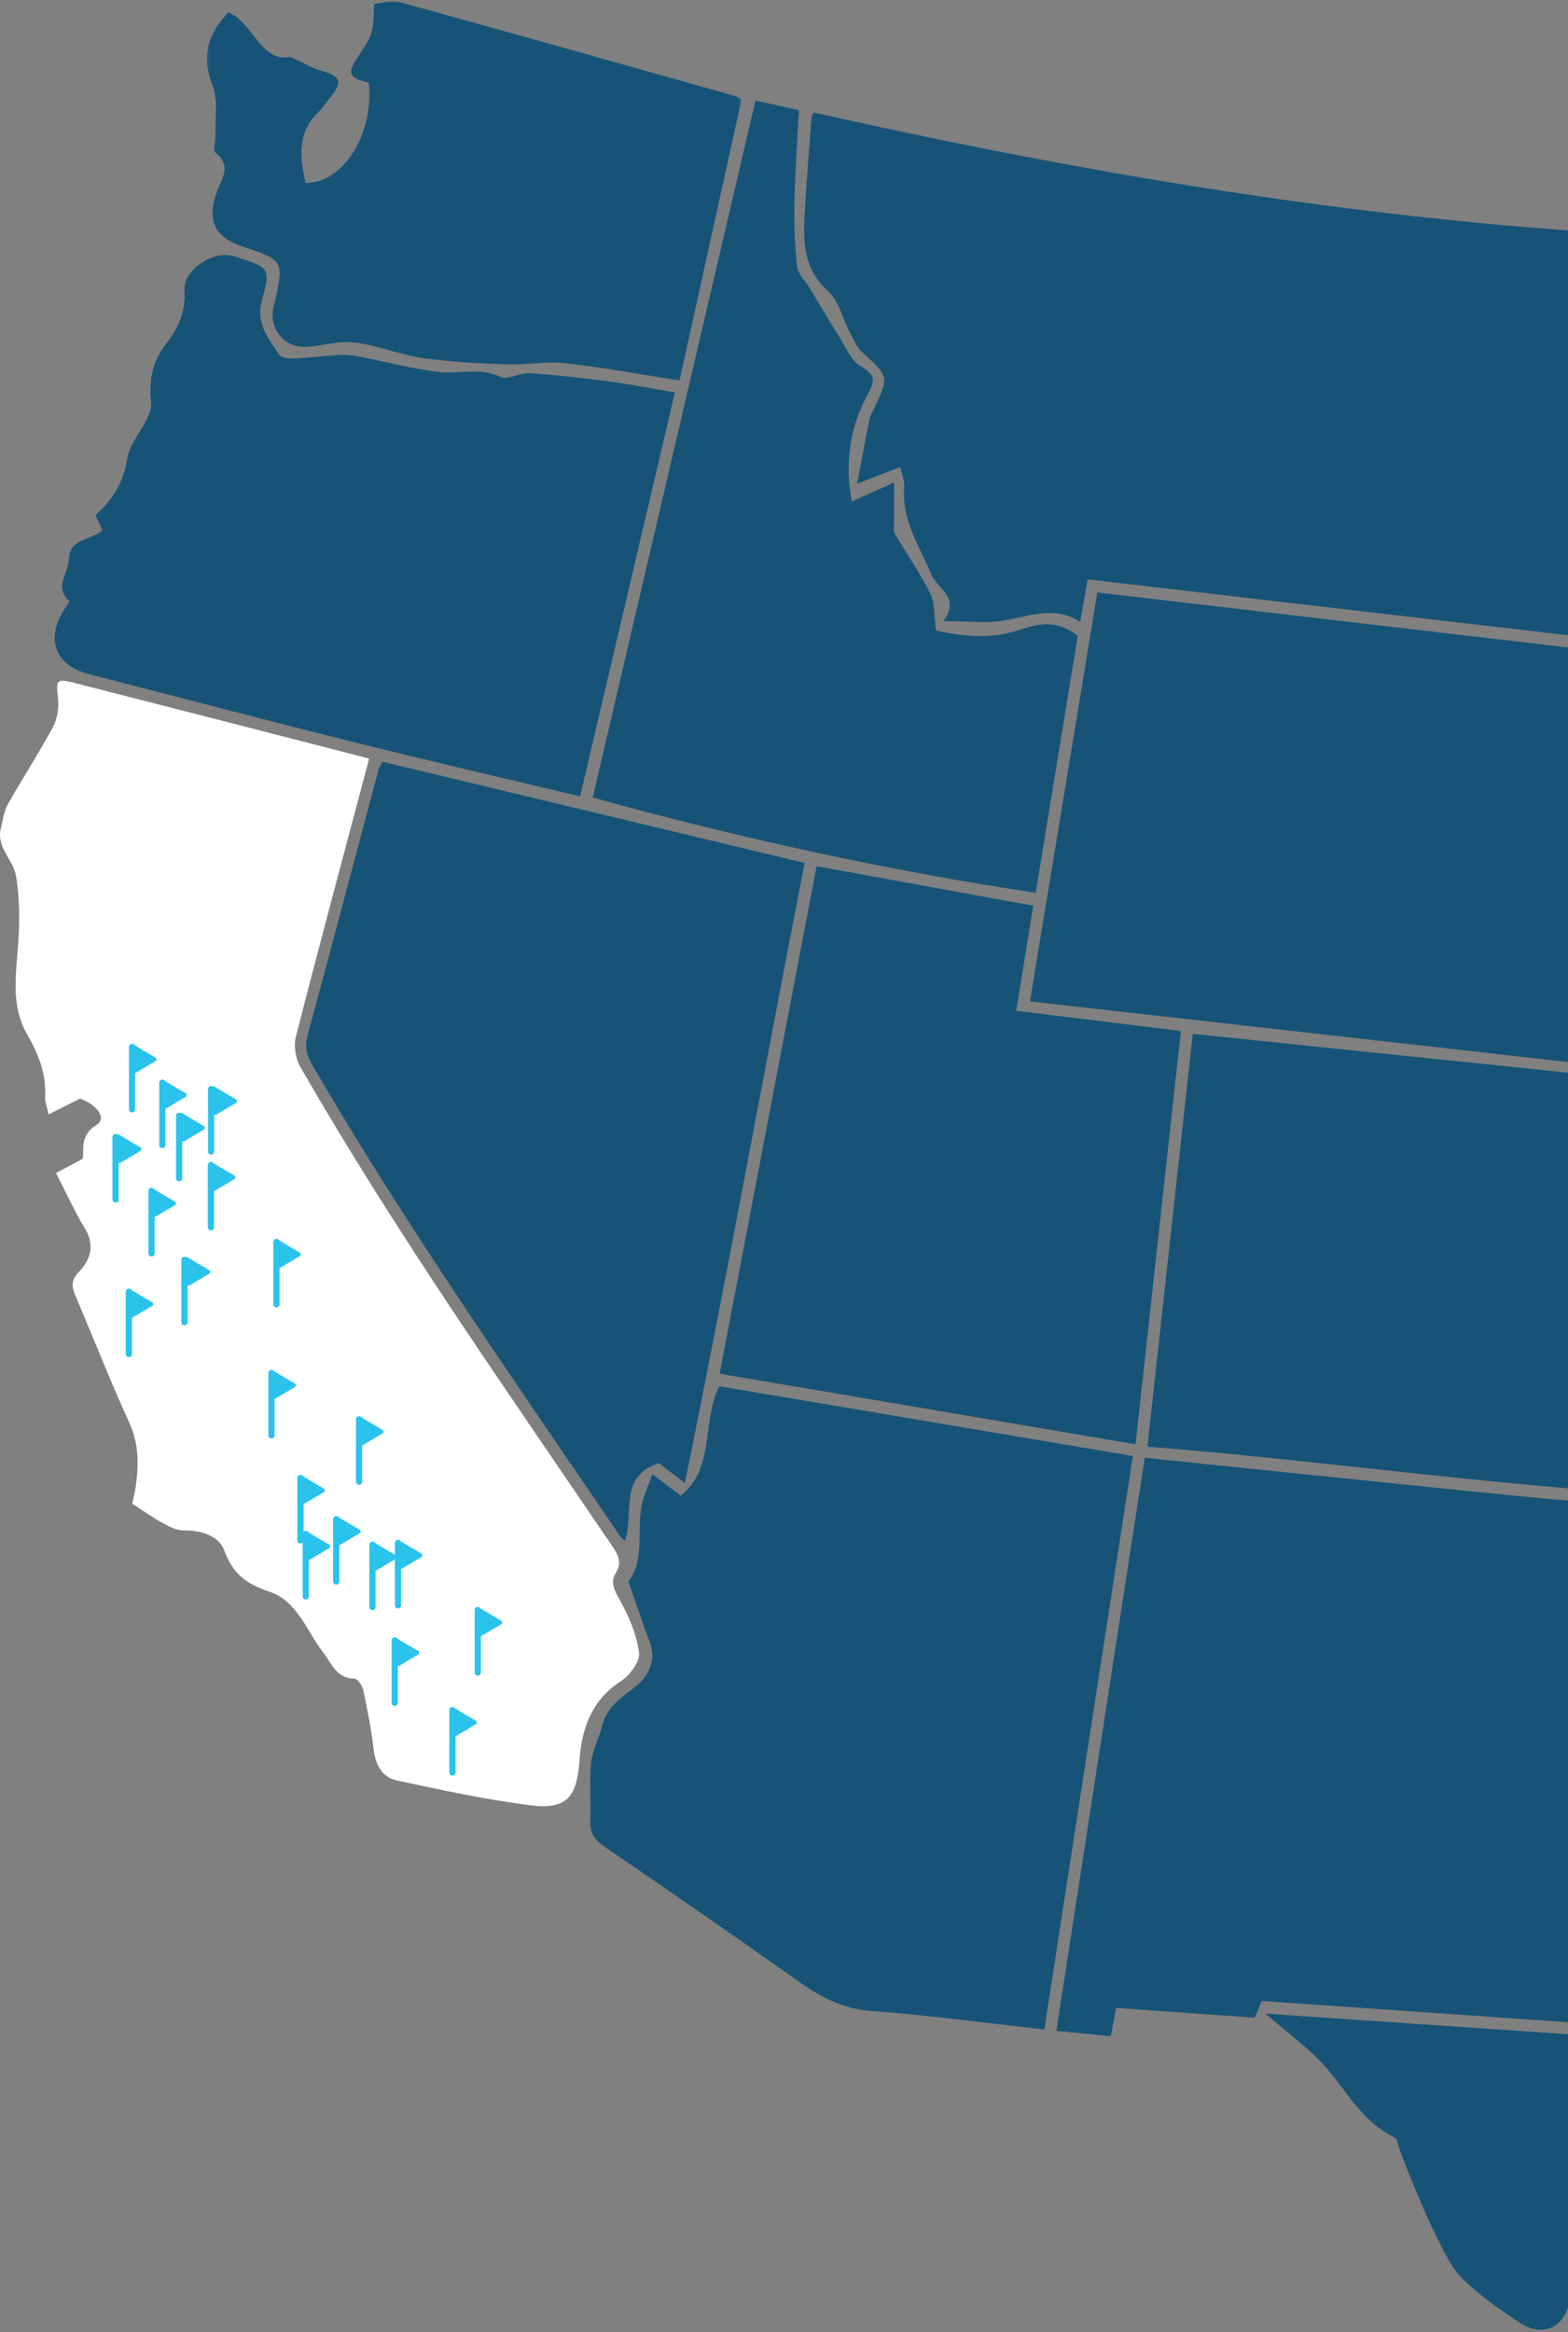 <?xml version="1.0" encoding="UTF-8" standalone="no"?>
<svg width="588px" height="874px" viewBox="0 0 588 874" version="1.1" xmlns="http://www.w3.org/2000/svg" xmlns:xlink="http://www.w3.org/1999/xlink">
    <rect x="0" y="0" width="588" height="874" fill="#808080" stroke="none"/>
    <!-- Generator: Sketch 41.2 (35397) - http://www.bohemiancoding.com/sketch -->
    <title>Page 1</title>
    <desc>Created with Sketch.</desc>
    <defs>
        <polygon id="path-1" points="200.642 0.766 0.154 0.766 0.154 142.959 200.642 142.959 200.642 0.766"></polygon>
    </defs>
    <g id="Visual_Design" stroke="none" stroke-width="1" fill="none" fill-rule="evenodd">
        <g id="3_Our-Approach" transform="translate(-852, -1777)">
            <g id="Page-1" transform="translate(852, 1776)">
                <path d="M700.92,587.831 C700.92,607.801 700.972,627.131 700.891,646.461 C700.865,653.491 700.71,660.533 700.246,667.547 C699.98,671.586 701.646,672.664 705.357,673.723 C713.618,676.08 721.571,679.496 729.731,682.243 C736.287,684.451 742.983,686.247 749.578,688.341 C752.508,689.273 756.219,689.705 758.05,691.741 C762.655,696.865 767.905,697.625 774.25,696.936 C780.181,696.29 786.384,695.638 791.411,700.375 C792.03,700.956 793.226,701.235 794.114,701.167 C810.613,699.93 827.112,698.69 843.598,697.29 C851.1,696.654 857.809,696.306 864.514,702.031 C869.933,706.655 877.746,708.467 887.164,712.733 C888.282,726.972 890.133,743.701 890.671,760.475 C890.92,768.18 892.596,774.23 897.817,780.026 C909.743,793.264 916.649,816.672 903.148,836.099 C899.761,840.973 900.63,848.821 899.492,855.608 C894.77,857.881 888.989,860.663 881.687,864.177 C880.034,860.634 878.184,856.666 876.064,852.12 C872.71,854.023 868.841,856.221 865.091,858.352 C868.325,869.145 864.9,878.655 855.083,884.783 C847.312,889.634 839.407,894.806 830.839,897.667 C825.115,899.576 818.125,897.742 811.705,897.45 C809.838,897.365 807.987,896.81 804.309,896.141 C807.485,902.109 809.974,906.788 812.972,912.419 C809.031,913.292 804.828,913.698 801.055,915.195 C796.382,917.046 788.951,916.218 790.4,925.456 C790.633,926.946 784.919,929.371 780.829,932.122 C780.531,938.051 779.212,945.013 771.078,948.916 C768.939,949.942 768.579,954.686 767.487,957.507 C768.501,958.218 768.858,958.683 769.24,958.706 C781.315,959.423 781.251,959.391 776.691,971.132 C776.082,972.704 775.926,974.996 776.623,976.441 C781.332,986.224 781.734,996.45 780.392,1007.233 C768.109,1004.691 755.557,1003.268 743.835,999.352 C730.687,994.959 720.741,985.913 715.426,972.363 C710.15,958.91 704.864,945.409 698.519,932.453 C695.975,927.264 690.631,923.433 686.479,919.059 C681.482,913.795 676.118,908.873 677.551,900.352 C677.833,898.67 675.749,896.651 674.945,894.706 C673.367,890.887 671.996,886.978 670.392,883.169 C669.423,880.876 668.684,878.133 666.96,876.571 C658.712,869.096 651.186,859.686 641.458,855.273 C629.547,849.873 615.764,846.831 602.671,846.396 C592.038,846.042 590.46,850.153 588.92,861.738 C587.417,873.061 578.991,877.555 569.79,871.44 C562.352,866.498 554.889,861.323 548.53,855.127 C544.291,850.997 541.643,845.061 538.879,839.632 C535.544,833.086 532.776,826.248 529.886,819.481 C528.132,815.377 526.625,811.168 524.992,807.012 C524.311,805.278 524.065,802.573 522.827,801.989 C510.207,796.008 504.503,783.455 495.552,774.009 C489.702,767.839 482.718,762.751 474.503,755.682 C516.397,758.533 556.655,761.271 598.05,764.086 C602.211,705.086 606.343,646.529 610.482,587.831 L700.92,587.831 Z" id="Fill-1" fill="#165376"></path>
                <path d="M49.597,564.589 C49.914,563.073 50.455,560.998 50.776,558.891 C52.066,550.452 52.218,542.35 48.453,534.119 C41.31,518.52 35.049,502.518 28.343,486.715 C26.937,483.396 26.451,480.912 29.536,477.743 C33.963,473.197 35.674,467.706 31.805,461.345 C28.081,455.221 25.122,448.627 21.003,440.645 C23.43,439.35 26.674,437.619 31.03,435.294 C31.568,431.998 29.805,426.456 36.222,422.592 C40.179,420.211 36.358,414.899 29.967,412.763 C25.488,415.01 22.231,416.643 18.216,418.659 C17.509,415.308 16.799,413.695 16.897,412.133 C17.444,403.323 14.356,395.917 9.997,388.315 C4.539,378.792 5.726,367.966 6.623,357.238 C7.404,347.899 7.56,338.229 5.952,329.063 C4.915,323.143 -1.576,318.464 0.359,311.223 C1.146,308.265 1.48,305.025 2.942,302.43 C8.406,292.731 14.524,283.393 19.8,273.593 C21.479,270.473 22.179,266.242 21.771,262.699 C20.967,255.754 21.084,255.211 28.214,257.027 C56.033,264.115 83.833,271.275 111.639,278.412 C120.477,280.682 129.315,282.961 138.434,285.309 C129.101,320.445 119.806,354.939 110.949,389.546 C110.074,392.972 110.816,397.699 112.595,400.794 C148.102,462.615 189.137,520.835 229.103,579.75 C231.472,583.244 233.634,586.215 230.837,590.702 C228.805,593.959 230.341,596.959 232.311,600.466 C235.766,606.61 238.744,613.516 239.639,620.4 C240.07,623.712 236.126,628.982 232.749,631.157 C221.733,638.249 218.136,649.016 217.306,660.761 C216.334,674.525 212.62,679.367 198.704,677.581 C181.968,675.431 165.391,671.853 148.873,668.294 C143.198,667.07 140.726,662.3 140.061,656.322 C139.238,648.919 137.734,641.574 136.179,634.278 C135.835,632.671 134.049,630.144 132.909,630.135 C126.171,630.066 124.427,624.527 121.264,620.429 C114.987,612.302 111.535,601.015 100.974,597.518 C92.46,594.699 87.245,590.829 84.073,582.039 C82.063,576.47 75.251,574.493 68.63,574.564 C66.021,574.593 63.241,573.032 60.803,571.707 C57.3,569.798 54.037,567.443 49.597,564.589" id="Fill-3" fill="#FFFFFF"></path>
                <path d="M613.722,89.027 C609.642,140.389 605.698,190.063 601.679,240.672 C537.011,233.148 472.811,225.68 407.868,218.127 C406.989,223.118 406.124,228.044 405.068,234.051 C395.627,227.953 386.336,231.823 376.74,233.528 C369.872,234.749 362.616,233.765 353.807,233.765 C360.354,224.803 351.613,221.894 349.306,216.397 C344.918,205.928 338.054,196.102 339.104,183.803 C339.318,181.28 338.148,178.64 337.607,176.003 C332.677,177.922 328.098,179.705 321.419,182.306 C323.162,173.149 324.556,165.547 326.095,157.975 C326.377,156.589 327.252,155.326 327.861,154.011 C333.445,141.99 333.338,142.11 323.431,133.151 C321.266,131.193 320.048,128.112 318.631,125.42 C315.948,120.316 314.613,113.809 310.62,110.23 C301.62,102.161 301.118,92.261 301.708,81.741 C302.398,69.402 303.419,57.082 304.33,44.756 C304.359,44.338 304.754,43.941 305.179,43.172 C406.555,65.914 508.888,83.231 613.722,89.027" id="Fill-5" fill="#165376"></path>
                <path d="M429.281,547.357 C470.064,551.555 509.907,555.695 549.759,559.738 C566.582,561.446 583.409,563.15 600.264,564.414 C605.019,564.768 606.597,566.336 606.308,570.979 C604.75,596.352 603.512,621.747 601.859,647.113 C599.619,681.425 597.111,715.717 594.7,750.016 C594.499,752.877 594.165,755.728 593.825,759.313 C553.402,756.504 513.455,753.731 473.166,750.932 C472.355,752.831 471.529,754.763 470.479,757.225 C453.406,756.014 436.139,754.786 418.525,753.533 C417.87,757.043 417.31,760.053 416.551,764.118 C409.82,763.469 403.264,762.839 396.137,762.151 C407.198,690.458 418.169,619.367 429.281,547.357" id="Fill-7" fill="#165376"></path>
                <path d="M391.616,761.616 C369.374,759.161 348.072,756.258 326.673,754.68 C316.173,753.904 307.98,749.618 299.765,743.812 C275.478,726.638 251.019,709.705 226.447,692.943 C222.523,690.268 221.119,687.436 221.366,682.835 C221.735,675.825 220.912,668.72 221.651,661.768 C222.163,656.94 224.671,652.355 225.88,647.559 C227.792,639.971 234.073,636.782 239.388,632.168 C243.423,628.668 246.09,622.833 243.669,616.436 C240.914,609.149 238.477,601.746 235.638,593.638 C241.874,585.969 238.707,575.133 240.62,565.304 C241.329,561.661 242.992,558.206 244.632,553.478 C249.091,556.868 251.901,559.005 255.297,561.59 C268.293,551.033 263.001,534.145 269.735,520.55 C320.911,529.177 372.622,537.892 424.828,546.695 C413.741,618.449 402.755,689.531 391.616,761.616" id="Fill-9" fill="#165376"></path>
                <path d="M143.381,286.477 C195.957,299.079 248.432,311.658 301.737,324.432 C286.635,401.719 272.748,478.746 256.829,556.825 C252.357,553.39 249.719,551.367 247.129,549.38 C231.8,554.13 237.887,568.219 234.383,578.408 C233.793,577.96 233.184,577.697 232.87,577.233 C193.254,518.955 152.74,461.267 117.195,400.313 C114.991,396.537 114.168,393.316 115.364,388.926 C124.373,355.818 133.101,322.63 141.945,289.478 C142.185,288.581 142.752,287.773 143.381,286.477" id="Fill-11" fill="#165376"></path>
                <path d="M430.286,543.203 C436.026,490.984 441.619,440.063 447.287,388.487 C513.883,395.374 580.259,402.235 647.464,409.184 C644.693,459.633 641.912,510.324 639.073,562.085 C569.026,559.241 500.447,548.714 430.286,543.203" id="Fill-13" fill="#165376"></path>
                <path d="M588.989,399.156 C521.259,391.522 454.167,383.96 386.243,376.303 C394.711,324.928 403.03,274.472 411.505,223.054 C474.915,230.461 537.716,237.796 601.674,245.268 C597.454,296.464 593.267,347.235 588.989,399.156" id="Fill-15" fill="#165376"></path>
                <path d="M253.089,148.083 C241.192,198.75 229.44,248.807 217.537,299.491 C188.162,292.464 159.322,285.791 130.602,278.628 C98.073,270.514 65.662,261.935 33.189,253.6 C20.78,250.415 16.978,240.524 24.024,229.555 C24.678,228.536 25.307,227.503 26.082,226.26 C20.047,221.175 25.741,215.814 25.851,210.518 C26.01,202.787 34.08,203.595 38.426,199.786 C37.551,197.883 36.676,195.984 35.807,194.075 C42.224,188.327 46.314,181.875 47.753,172.745 C48.91,165.406 57.242,158.402 56.636,151.778 C55.819,142.885 57.294,136.251 62.392,129.737 C66.991,123.866 69.677,117.707 69.172,109.794 C68.676,102.101 80.1,94.704 87.534,97.007 C87.994,97.15 88.477,97.227 88.937,97.377 C101.022,101.306 101.515,101.442 98.2,113.622 C95.847,122.262 100.647,127.88 104.714,133.945 C105.492,135.108 108.188,135.471 109.961,135.39 C115.969,135.105 121.958,134.277 127.967,134.02 C130.754,133.903 133.606,134.455 136.37,134.988 C145.639,136.777 154.81,139.251 164.151,140.394 C171.864,141.336 179.726,138.517 187.579,142.235 C190.388,143.566 194.925,140.621 198.591,140.862 C208.462,141.511 218.311,142.631 228.121,143.927 C236.188,144.992 244.183,146.58 253.089,148.083" id="Fill-17" fill="#165376"></path>
                <path d="M269.869,515.847 C282.065,452.049 294.082,389.199 306.231,325.65 C333.36,330.592 360.029,335.453 387.463,340.454 C385.314,353.682 383.243,366.42 381.062,379.837 C401.748,382.37 421.76,384.818 442.839,387.4 C437.151,439.168 431.512,490.478 425.818,542.298 C373.728,533.463 322.205,524.725 269.869,515.847" id="Fill-19" fill="#165376"></path>
                <path d="M319.423,188.958 C324.692,186.584 329.197,184.555 335.258,181.827 C335.258,187.909 335.254,192.601 335.261,197.29 C335.264,198.465 334.891,199.89 335.41,200.777 C339.856,208.339 344.925,215.574 348.824,223.399 C350.622,227.01 350.224,231.718 351.011,237.248 C360.565,239.495 371.441,240.833 382.642,236.953 C389.849,234.456 397.251,233.485 404.148,239.407 C398.937,271.212 393.709,303.121 388.388,335.605 C332.331,327.153 277.399,315.149 222.273,299.92 C242.609,212.892 262.906,126.016 283.31,38.693 C288.635,39.862 293.973,41.034 299.589,42.268 C298.98,54.185 298.127,65.741 297.888,77.307 C297.726,85.227 298.037,93.208 298.938,101.069 C299.252,103.816 301.987,106.277 303.578,108.895 C307.173,114.811 310.637,120.811 314.351,126.649 C316.986,130.793 319.096,136.3 322.952,138.384 C328.731,141.508 327.868,144.255 325.506,148.587 C318.694,161.098 316.701,174.385 319.423,188.958" id="Fill-23" fill="#165376"></path>
                <g id="Group-39" transform="translate(77.435, 0.641)">
                    <mask id="mask-2" fill="white">
                        <use xlink:href="#path-1"></use>
                    </mask>
                    <g id="Clip-38"></g>
                    <path d="M8.202,5.011 C17.668,8.806 20.125,23.918 31.559,21.707 C36.494,23.986 39.525,25.909 42.83,26.808 C50.365,28.86 51.234,30.964 46.363,36.984 C44.836,38.868 43.488,40.933 41.767,42.612 C33.886,50.288 35.059,59.5 37.104,68.9 C51.166,69.254 62.907,50.577 60.859,31.37 C53.506,29.617 52.669,27.834 56.507,22.09 C62.46,13.18 62.46,13.18 62.868,1.845 C65.762,1.533 69.149,0.231 71.965,1.007 C114.08,12.618 156.117,24.499 198.166,36.338 C198.834,36.527 199.427,36.978 200.642,37.614 C192.975,72.371 185.294,107.18 177.396,142.959 C162.261,140.612 148.329,138.017 134.283,136.459 C127.225,135.679 119.943,137.205 112.79,136.936 C102.154,136.536 91.465,136.023 80.949,134.517 C72.4,133.293 64.165,129.75 55.615,128.724 C49.581,128.003 43.261,130.091 37.045,130.341 C29.361,130.653 23.823,123.996 24.925,116.359 C25.061,115.405 25.434,114.492 25.644,113.547 C29.028,98.224 28.804,97.831 14.039,92.948 C3.043,89.308 0.071,83.265 3.833,72.41 C5.525,67.523 9.686,62.698 3.457,57.649 C2.307,56.717 3.464,53.044 3.38,50.642 C3.163,44.456 4.426,37.634 2.242,32.221 C-2.243,21.116 0.842,12.748 8.202,5.011" id="Fill-37" fill="#165376" mask="url(#mask-2)"></path>
                </g>
                <g id="Group-5" transform="translate(66, 418)" fill="#2AC3EC">
                    <path d="M1.167,25.73 C0.522,25.73 0,25.207 0,24.561 L0,1.169 C0,0.523 0.522,0 1.167,0 C1.812,0 2.333,0.523 2.333,1.169 L2.333,24.561 C2.333,25.207 1.812,25.73 1.167,25.73" id="Fill-95"></path>
                    <path d="M2,5.699 L2,0 L6.754,2.851 L10.491,5.049 C10.987,5.341 10.987,6.059 10.494,6.351 L6.796,8.546 L3.138,10.719 C2.635,11.017 2,10.657 2,10.069 L2,5.699 Z" id="Fill-97"></path>
                </g>
                <g id="Group-5-Copy" transform="translate(78, 408)" fill="#2AC3EC">
                    <path d="M1.167,25.73 C0.522,25.73 0,25.207 0,24.561 L0,1.169 C0,0.523 0.522,0 1.167,0 C1.812,0 2.333,0.523 2.333,1.169 L2.333,24.561 C2.333,25.207 1.812,25.73 1.167,25.73" id="Fill-95"></path>
                    <path d="M2,5.699 L2,0 L6.754,2.851 L10.491,5.049 C10.987,5.341 10.987,6.059 10.494,6.351 L6.796,8.546 L3.138,10.719 C2.635,11.017 2,10.657 2,10.069 L2,5.699 Z" id="Fill-97"></path>
                </g>
                <g id="Group-5-Copy-2" transform="translate(68, 472)" fill="#2AC3EC">
                    <path d="M1.167,25.73 C0.522,25.73 0,25.207 0,24.561 L0,1.169 C0,0.523 0.522,0 1.167,0 C1.812,0 2.333,0.523 2.333,1.169 L2.333,24.561 C2.333,25.207 1.812,25.73 1.167,25.73" id="Fill-95"></path>
                    <path d="M2,5.699 L2,0 L6.754,2.851 L10.491,5.049 C10.987,5.341 10.987,6.059 10.494,6.351 L6.796,8.546 L3.138,10.719 C2.635,11.017 2,10.657 2,10.069 L2,5.699 Z" id="Fill-97"></path>
                </g>
                <path d="M49.53,417.939 C48.885,417.939 48.363,417.417 48.363,416.771 L48.363,393.379 C48.363,392.732 48.885,392.21 49.53,392.21 C50.175,392.21 50.697,392.732 50.697,393.379 L50.697,416.771 C50.697,417.417 50.175,417.939 49.53,417.939" id="Fill-99" fill="#2AC3EC"></path>
                <path d="M49.822,398.023 L49.822,392.325 L54.576,395.176 L58.313,397.374 C58.808,397.666 58.808,398.384 58.316,398.676 L54.618,400.871 L50.959,403.043 C50.457,403.342 49.822,402.982 49.822,402.394 L49.822,398.023 Z" id="Fill-101" fill="#2AC3EC"></path>
                <path d="M43.341,451.72 C42.696,451.72 42.175,451.197 42.175,450.551 L42.175,427.159 C42.175,426.513 42.696,425.99 43.341,425.99 C43.986,425.99 44.508,426.513 44.508,427.159 L44.508,450.551 C44.508,451.197 43.986,451.72 43.341,451.72" id="Fill-103" fill="#2AC3EC"></path>
                <path d="M44.175,431.689 L44.175,425.99 L48.929,428.841 L52.666,431.039 C53.161,431.332 53.161,432.049 52.669,432.342 L48.971,434.537 L45.312,436.709 C44.81,437.008 44.175,436.647 44.175,436.059 L44.175,431.689 Z" id="Fill-105" fill="#2AC3EC"></path>
                <path d="M56.822,471.922 C56.177,471.922 55.655,471.399 55.655,470.753 L55.655,447.361 C55.655,446.715 56.177,446.192 56.822,446.192 C57.467,446.192 57.988,446.715 57.988,447.361 L57.988,470.753 C57.988,471.399 57.467,471.922 56.822,471.922" id="Fill-107" fill="#2AC3EC"></path>
                <path d="M57.113,452.006 L57.113,446.307 L61.868,449.158 L65.604,451.356 C66.1,451.649 66.1,452.366 65.608,452.658 L61.91,454.853 L58.251,457.026 C57.749,457.325 57.113,456.964 57.113,456.376 L57.113,452.006 Z" id="Fill-109" fill="#2AC3EC"></path>
                <path d="M79.102,462.181 C78.458,462.181 77.936,461.658 77.936,461.012 L77.936,437.62 C77.936,436.974 78.458,436.451 79.102,436.451 C79.747,436.451 80.269,436.974 80.269,437.62 L80.269,461.012 C80.269,461.658 79.747,462.181 79.102,462.181" id="Fill-111" fill="#2AC3EC"></path>
                <path d="M79.394,442.265 L79.394,436.566 L84.148,439.417 L87.885,441.615 C88.381,441.907 88.381,442.625 87.888,442.917 L84.191,445.112 L80.532,447.285 C80.029,447.583 79.394,447.223 79.394,446.635 L79.394,442.265 Z" id="Fill-113" fill="#2AC3EC"></path>
                <path d="M48.315,509.669 C47.67,509.669 47.148,509.146 47.148,508.5 L47.148,485.108 C47.148,484.462 47.67,483.939 48.315,483.939 C48.96,483.939 49.481,484.462 49.481,485.108 L49.481,508.5 C49.481,509.146 48.96,509.669 48.315,509.669" id="Fill-119" fill="#2AC3EC"></path>
                <path d="M48.606,489.753 L48.606,484.054 L53.361,486.905 L57.097,489.104 C57.593,489.396 57.593,490.113 57.1,490.406 L53.403,492.601 L49.744,494.773 C49.241,495.072 48.606,494.711 48.606,494.124 L48.606,489.753 Z" id="Fill-121" fill="#2AC3EC"></path>
                <path d="M60.873,431.334 C60.228,431.334 59.706,430.811 59.706,430.165 L59.706,406.773 C59.706,406.127 60.228,405.604 60.873,405.604 C61.518,405.604 62.04,406.127 62.04,406.773 L62.04,430.165 C62.04,430.811 61.518,431.334 60.873,431.334" id="Fill-123" fill="#2AC3EC"></path>
                <path d="M61.164,411.417 L61.164,405.719 L65.919,408.57 L69.655,410.768 C70.151,411.06 70.151,411.778 69.659,412.07 L65.961,414.265 L62.302,416.437 C61.8,416.736 61.164,416.376 61.164,415.788 L61.164,411.417 Z" id="Fill-125" fill="#2AC3EC"></path>
                <path d="M101.788,540.111 C101.143,540.111 100.622,539.588 100.622,538.942 L100.622,515.55 C100.622,514.904 101.143,514.381 101.788,514.381 C102.433,514.381 102.955,514.904 102.955,515.55 L102.955,538.942 C102.955,539.588 102.433,540.111 101.788,540.111" id="Fill-127" fill="#2AC3EC"></path>
                <path d="M102.08,520.194 L102.08,514.496 L106.834,517.347 L110.571,519.545 C111.067,519.837 111.067,520.555 110.574,520.847 L106.876,523.042 L103.217,525.214 C102.715,525.513 102.08,525.153 102.08,524.565 L102.08,520.194 Z" id="Fill-129" fill="#2AC3EC"></path>
                <path d="M126.095,594.905 C125.45,594.905 124.928,594.382 124.928,593.736 L124.928,570.344 C124.928,569.698 125.45,569.175 126.095,569.175 C126.74,569.175 127.262,569.698 127.262,570.344 L127.262,593.736 C127.262,594.382 126.74,594.905 126.095,594.905" id="Fill-135" fill="#2AC3EC"></path>
                <path d="M126.386,574.989 L126.386,569.29 L131.14,572.141 L134.877,574.339 C135.373,574.631 135.373,575.349 134.88,575.641 L131.183,577.836 L127.524,580.009 C127.021,580.307 126.386,579.947 126.386,579.359 L126.386,574.989 Z" id="Fill-137" fill="#2AC3EC"></path>
                <path d="M179.163,628.999 C178.518,628.999 177.997,628.476 177.997,627.83 L177.997,604.438 C177.997,603.792 178.518,603.269 179.163,603.269 C179.808,603.269 180.33,603.792 180.33,604.438 L180.33,627.83 C180.33,628.476 179.808,628.999 179.163,628.999" id="Fill-139" fill="#2AC3EC"></path>
                <path d="M179.455,609.083 L179.455,603.384 L184.209,606.235 L187.946,608.433 C188.442,608.726 188.442,609.443 187.949,609.736 L184.251,611.931 L180.592,614.103 C180.09,614.402 179.455,614.041 179.455,613.453 L179.455,609.083 Z" id="Fill-141" fill="#2AC3EC"></path>
                <path d="M148.035,640.356 C147.39,640.356 146.868,639.833 146.868,639.187 L146.868,615.795 C146.868,615.149 147.39,614.626 148.035,614.626 C148.68,614.626 149.202,615.149 149.202,615.795 L149.202,639.187 C149.202,639.833 148.68,640.356 148.035,640.356" id="Fill-143" fill="#2AC3EC"></path>
                <path d="M148.327,620.44 L148.327,614.741 L153.081,617.592 L156.818,619.79 C157.313,620.082 157.313,620.8 156.821,621.092 L153.123,623.287 L149.464,625.46 C148.962,625.758 148.327,625.398 148.327,624.81 L148.327,620.44 Z" id="Fill-145" fill="#2AC3EC"></path>
                <g id="Group-6" transform="translate(168, 640)" fill="#2AC3EC">
                    <path d="M1.662,26.486 C1.017,26.486 0.495,25.963 0.495,25.317 L0.495,1.925 C0.495,1.278 1.017,0.756 1.662,0.756 C2.307,0.756 2.828,1.278 2.828,1.925 L2.828,25.317 C2.828,25.963 2.307,26.486 1.662,26.486" id="Fill-147"></path>
                    <path d="M1.953,6.569 L1.953,0.87 L6.708,3.721 L10.444,5.92 C10.94,6.212 10.94,6.929 10.448,7.222 L6.75,9.417 L3.091,11.589 C2.589,11.888 1.953,11.527 1.953,10.939 L1.953,6.569 Z" id="Fill-149"></path>
                </g>
                <g id="Group-6-Copy" transform="translate(138, 578)" fill="#2AC3EC">
                    <path d="M1.662,26.486 C1.017,26.486 0.495,25.963 0.495,25.317 L0.495,1.925 C0.495,1.278 1.017,0.756 1.662,0.756 C2.307,0.756 2.828,1.278 2.828,1.925 L2.828,25.317 C2.828,25.963 2.307,26.486 1.662,26.486" id="Fill-147"></path>
                    <path d="M1.953,6.569 L1.953,0.87 L6.708,3.721 L10.444,5.92 C10.94,6.212 10.94,6.929 10.448,7.222 L6.75,9.417 L3.091,11.589 C2.589,11.888 1.953,11.527 1.953,10.939 L1.953,6.569 Z" id="Fill-149"></path>
                </g>
                <g id="Group-6-Copy-2" transform="translate(111, 553)" fill="#2AC3EC">
                    <path d="M1.662,26.486 C1.017,26.486 0.495,25.963 0.495,25.317 L0.495,1.925 C0.495,1.278 1.017,0.756 1.662,0.756 C2.307,0.756 2.828,1.278 2.828,1.925 L2.828,25.317 C2.828,25.963 2.307,26.486 1.662,26.486" id="Fill-147"></path>
                    <path d="M1.953,6.569 L1.953,0.87 L6.708,3.721 L10.444,5.92 C10.94,6.212 10.94,6.929 10.448,7.222 L6.75,9.417 L3.091,11.589 C2.589,11.888 1.953,11.527 1.953,10.939 L1.953,6.569 Z" id="Fill-149"></path>
                </g>
                <g id="Group-6-Copy-4" transform="translate(133, 531)" fill="#2AC3EC">
                    <path d="M1.662,26.486 C1.017,26.486 0.495,25.963 0.495,25.317 L0.495,1.925 C0.495,1.278 1.017,0.756 1.662,0.756 C2.307,0.756 2.828,1.278 2.828,1.925 L2.828,25.317 C2.828,25.963 2.307,26.486 1.662,26.486" id="Fill-147"></path>
                    <path d="M1.953,6.569 L1.953,0.87 L6.708,3.721 L10.444,5.92 C10.94,6.212 10.94,6.929 10.448,7.222 L6.75,9.417 L3.091,11.589 C2.589,11.888 1.953,11.527 1.953,10.939 L1.953,6.569 Z" id="Fill-149"></path>
                </g>
                <g id="Group-6-Copy-5" transform="translate(102, 464.542)" fill="#2AC3EC">
                    <path d="M1.662,26.486 C1.017,26.486 0.495,25.963 0.495,25.317 L0.495,1.925 C0.495,1.278 1.017,0.756 1.662,0.756 C2.307,0.756 2.828,1.278 2.828,1.925 L2.828,25.317 C2.828,25.963 2.307,26.486 1.662,26.486" id="Fill-147"></path>
                    <path d="M1.953,6.569 L1.953,0.87 L6.708,3.721 L10.444,5.92 C10.94,6.212 10.94,6.929 10.448,7.222 L6.75,9.417 L3.091,11.589 C2.589,11.888 1.953,11.527 1.953,10.939 L1.953,6.569 Z" id="Fill-149"></path>
                </g>
                <g id="Group-6-Copy-3" transform="translate(113, 574)" fill="#2AC3EC">
                    <path d="M1.662,26.486 C1.017,26.486 0.495,25.963 0.495,25.317 L0.495,1.925 C0.495,1.278 1.017,0.756 1.662,0.756 C2.307,0.756 2.828,1.278 2.828,1.925 L2.828,25.317 C2.828,25.963 2.307,26.486 1.662,26.486" id="Fill-147"></path>
                    <path d="M1.953,6.569 L1.953,0.87 L6.708,3.721 L10.444,5.92 C10.94,6.212 10.94,6.929 10.448,7.222 L6.75,9.417 L3.091,11.589 C2.589,11.888 1.953,11.527 1.953,10.939 L1.953,6.569 Z" id="Fill-149"></path>
                </g>
                <path d="M149.25,603.827 C148.605,603.827 148.084,603.304 148.084,602.658 L148.084,579.266 C148.084,578.62 148.605,578.097 149.25,578.097 C149.895,578.097 150.417,578.62 150.417,579.266 L150.417,602.658 C150.417,603.304 149.895,603.827 149.25,603.827" id="Fill-151" fill="#2AC3EC"></path>
                <path d="M149.542,583.91 L149.542,578.211 L154.296,581.062 L158.033,583.261 C158.529,583.553 158.529,584.27 158.036,584.563 L154.338,586.758 L150.679,588.93 C150.177,589.229 149.542,588.868 149.542,588.281 L149.542,583.91 Z" id="Fill-153" fill="#2AC3EC"></path>
            </g>
        </g>
    </g>
</svg>